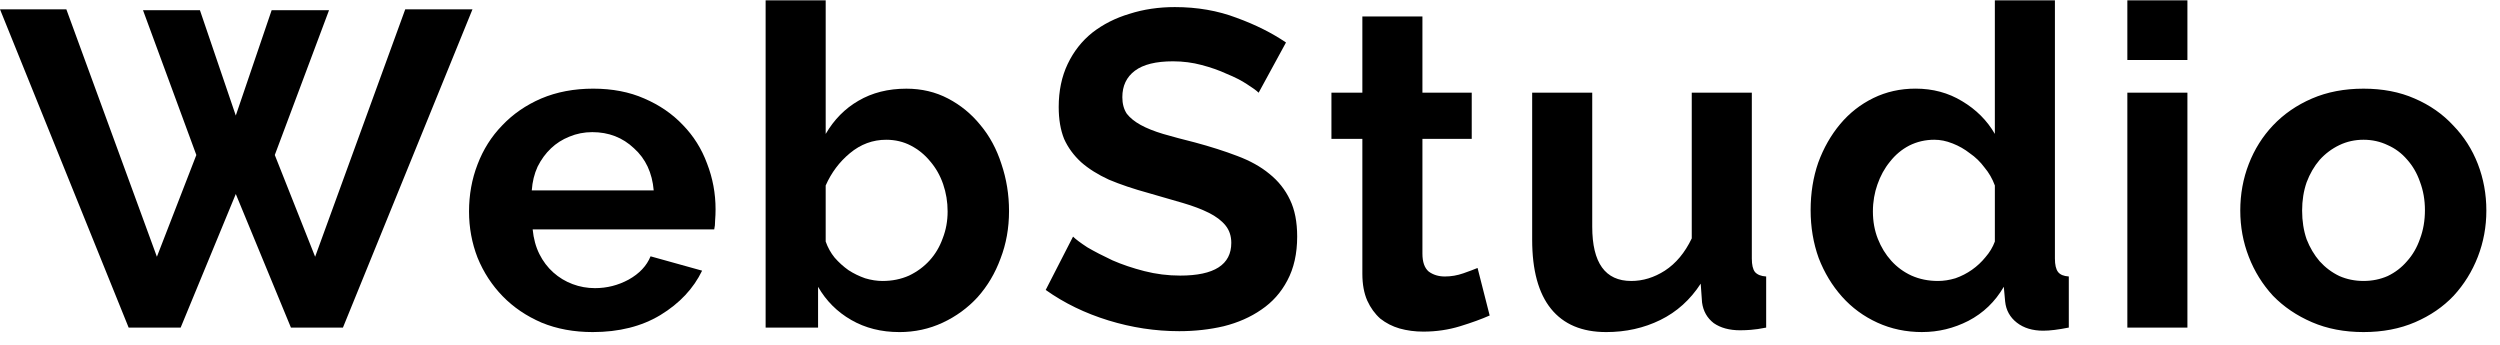 <!-- Generated by IcoMoon.io -->
<svg version="1.1" xmlns="http://www.w3.org/2000/svg" width="232" height="32" viewBox="0 0 232 32">
<title>WebStudio-1-1</title>
<path d="M13.27 0.947h5.283l3.328 9.776 3.328-9.776h5.325l-5.034 13.437 3.744 9.443 8.362-22.963h6.24l-12.022 29.536h-4.826l-5.117-12.397-5.117 12.397h-4.826l-11.939-29.536h6.157l8.403 22.963 3.661-9.443-4.95-13.437zM55.007 30.816c-1.747 0-3.328-0.291-4.742-0.874-1.414-0.61-2.621-1.428-3.619-2.454s-1.775-2.219-2.33-3.578c-0.527-1.359-0.79-2.787-0.79-4.285 0-1.553 0.264-3.009 0.79-4.368 0.527-1.387 1.29-2.593 2.288-3.619 0.998-1.054 2.205-1.886 3.619-2.496 1.442-0.61 3.051-0.915 4.826-0.915s3.356 0.305 4.742 0.915c1.414 0.61 2.607 1.428 3.578 2.454 0.998 1.026 1.747 2.219 2.246 3.578 0.527 1.359 0.79 2.773 0.79 4.243 0 0.36-0.014 0.707-0.042 1.040 0 0.333-0.028 0.61-0.083 0.832h-16.848c0.083 0.86 0.291 1.622 0.624 2.288s0.763 1.234 1.29 1.706c0.527 0.472 1.123 0.832 1.789 1.082s1.359 0.374 2.080 0.374c1.109 0 2.149-0.264 3.12-0.79 0.998-0.555 1.678-1.276 2.038-2.163l4.784 1.331c-0.804 1.664-2.094 3.037-3.869 4.118-1.747 1.054-3.841 1.581-6.282 1.581zM60.664 17.67c-0.139-1.636-0.749-2.94-1.83-3.91-1.054-0.998-2.344-1.498-3.869-1.498-0.749 0-1.456 0.139-2.122 0.416-0.661 0.262-1.228 0.628-1.708 1.084l0.002-0.002c-0.499 0.472-0.915 1.040-1.248 1.706-0.305 0.666-0.485 1.4-0.541 2.205h11.315zM83.446 30.816c-1.664 0-3.148-0.374-4.451-1.123s-2.33-1.775-3.078-3.078v3.786h-4.867v-30.368h5.574v12.397c0.776-1.331 1.789-2.357 3.037-3.078 1.276-0.749 2.759-1.123 4.451-1.123 1.414 0 2.704 0.305 3.869 0.915s2.163 1.428 2.995 2.454c0.86 1.026 1.511 2.232 1.955 3.619 0.471 1.387 0.707 2.843 0.707 4.368 0 1.581-0.264 3.051-0.79 4.41-0.499 1.359-1.206 2.552-2.122 3.578-0.915 0.998-1.997 1.789-3.245 2.371s-2.593 0.874-4.035 0.874zM81.907 26.074c0.887 0 1.706-0.166 2.454-0.499 0.749-0.36 1.387-0.832 1.914-1.414s0.929-1.262 1.206-2.038c0.305-0.776 0.458-1.608 0.458-2.496s-0.139-1.733-0.416-2.538c-0.277-0.804-0.68-1.512-1.206-2.122-0.499-0.61-1.096-1.096-1.789-1.456s-1.456-0.541-2.288-0.541c-1.248 0-2.371 0.416-3.37 1.248-0.971 0.804-1.72 1.803-2.246 2.995v5.2c0.194 0.555 0.471 1.054 0.832 1.498 0.388 0.444 0.818 0.832 1.29 1.165 0.471 0.305 0.984 0.555 1.539 0.749 0.555 0.166 1.095 0.25 1.622 0.25z"></path>
<path d="M116.8 8.602c-0.194-0.194-0.555-0.458-1.082-0.79-0.499-0.333-1.123-0.652-1.872-0.957-0.721-0.333-1.512-0.61-2.371-0.832-0.785-0.211-1.686-0.333-2.616-0.333-0.002 0-0.003 0-0.005 0h0c-1.581 0-2.76 0.291-3.536 0.874s-1.165 1.4-1.165 2.454c0 0.61 0.139 1.123 0.416 1.539 0.305 0.388 0.735 0.735 1.29 1.040s1.248 0.582 2.080 0.832c0.86 0.25 1.844 0.513 2.954 0.79 1.442 0.388 2.746 0.804 3.91 1.248 1.192 0.444 2.191 0.998 2.995 1.664 0.832 0.666 1.47 1.47 1.914 2.413 0.444 0.915 0.666 2.052 0.666 3.411 0 1.581-0.305 2.94-0.915 4.077-0.582 1.109-1.387 2.011-2.413 2.704-0.998 0.693-2.163 1.206-3.494 1.539-1.304 0.305-2.676 0.458-4.118 0.458-2.219 0-4.41-0.333-6.573-0.998s-4.105-1.608-5.824-2.829l2.538-4.95c0.25 0.25 0.693 0.582 1.331 0.998 0.666 0.388 1.442 0.79 2.33 1.206 0.887 0.388 1.872 0.721 2.954 0.998s2.191 0.416 3.328 0.416c3.162 0 4.742-1.012 4.742-3.037 0-0.638-0.18-1.179-0.541-1.622s-0.874-0.832-1.539-1.165-1.47-0.638-2.413-0.915c-0.943-0.277-1.997-0.582-3.162-0.915-1.414-0.388-2.649-0.804-3.702-1.248-1.026-0.472-1.886-1.012-2.579-1.622-0.693-0.638-1.22-1.359-1.581-2.163-0.333-0.832-0.499-1.816-0.499-2.954 0-1.498 0.277-2.829 0.832-3.994s1.317-2.136 2.288-2.912c0.998-0.776 2.149-1.359 3.453-1.747 1.303-0.416 2.704-0.624 4.202-0.624 2.080 0 3.994 0.333 5.741 0.998 1.747 0.638 3.272 1.4 4.576 2.288l-2.538 4.659zM138.242 29.277c-0.749 0.333-1.664 0.666-2.746 0.998s-2.219 0.499-3.411 0.499c-0.777 0-1.512-0.097-2.205-0.291-0.666-0.194-1.262-0.499-1.789-0.915-0.499-0.444-0.901-0.998-1.206-1.664-0.305-0.693-0.458-1.525-0.458-2.496v-12.522h-2.87v-4.285h2.87v-7.072h5.574v7.072h4.576v4.285h-4.576v10.65c0 0.776 0.194 1.331 0.582 1.664 0.416 0.305 0.915 0.458 1.498 0.458s1.151-0.097 1.706-0.291c0.555-0.194 0.998-0.36 1.331-0.499l1.123 4.41zM149.049 30.816c-2.246 0-3.952-0.721-5.117-2.163s-1.747-3.578-1.747-6.406v-13.645h5.574v12.438c0 3.356 1.206 5.034 3.619 5.034 1.082 0 2.122-0.319 3.12-0.957 1.026-0.666 1.858-1.664 2.496-2.995v-13.52h5.575v15.392c0 0.582 0.096 0.998 0.291 1.248 0.221 0.25 0.568 0.388 1.040 0.416v4.742c-0.555 0.111-1.027 0.18-1.414 0.208-0.297 0.025-0.645 0.040-0.996 0.042h-0.003c-0.998 0-1.817-0.222-2.455-0.666-0.61-0.472-0.971-1.109-1.082-1.914l-0.125-1.747c-0.971 1.498-2.219 2.621-3.744 3.37s-3.203 1.123-5.034 1.123zM178.384 30.816c-1.498 0-2.885-0.291-4.16-0.874s-2.371-1.387-3.286-2.413c-0.915-1.026-1.637-2.219-2.163-3.578-0.499-1.387-0.749-2.87-0.749-4.451s0.235-3.051 0.707-4.41c0.499-1.359 1.179-2.552 2.038-3.578s1.886-1.83 3.078-2.413c1.192-0.582 2.496-0.874 3.91-0.874 1.608 0 3.051 0.388 4.326 1.165 1.304 0.776 2.315 1.789 3.037 3.037v-12.397h5.574v23.962c0 0.582 0.098 0.998 0.291 1.248s0.526 0.388 0.998 0.416v4.742c-0.971 0.194-1.762 0.291-2.371 0.291-0.998 0-1.816-0.25-2.454-0.749s-0.998-1.151-1.082-1.955l-0.125-1.373c-0.805 1.387-1.899 2.44-3.286 3.162-1.358 0.693-2.787 1.040-4.285 1.040zM179.84 26.074c0.526 0 1.067-0.083 1.622-0.25 0.555-0.194 1.067-0.458 1.539-0.79s0.888-0.721 1.248-1.165c0.389-0.444 0.68-0.929 0.874-1.456v-5.2c-0.235-0.639-0.559-1.191-0.964-1.673l0.007 0.009c-0.389-0.527-0.846-0.971-1.373-1.331-0.466-0.367-1.002-0.675-1.58-0.901l-0.043-0.015c-0.555-0.222-1.109-0.333-1.664-0.333-0.832 0-1.608 0.18-2.33 0.541-0.693 0.36-1.29 0.86-1.789 1.498-0.499 0.61-0.888 1.317-1.165 2.122-0.264 0.74-0.416 1.594-0.416 2.483 0 0.005 0 0.009 0 0.014v-0.001c0 0.915 0.152 1.761 0.458 2.538s0.722 1.456 1.248 2.038 1.15 1.040 1.872 1.373c0.749 0.333 1.566 0.499 2.454 0.499zM197.418 30.4v-21.798h5.574v21.798h-5.574zM197.418 5.565v-5.533h5.574v5.533h-5.574zM219.336 30.816c-1.776 0-3.37-0.305-4.784-0.915s-2.621-1.428-3.619-2.454c-0.971-1.054-1.72-2.26-2.246-3.619-0.528-1.359-0.79-2.787-0.79-4.285 0-1.525 0.262-2.968 0.79-4.326 0.526-1.359 1.275-2.552 2.246-3.578 0.998-1.054 2.205-1.886 3.619-2.496s3.008-0.915 4.784-0.915c1.774 0 3.355 0.305 4.742 0.915 1.414 0.61 2.606 1.442 3.578 2.496 0.998 1.026 1.76 2.219 2.288 3.578 0.526 1.359 0.79 2.801 0.79 4.326 0 1.498-0.264 2.926-0.79 4.285-0.528 1.359-1.277 2.565-2.246 3.619-0.971 1.026-2.163 1.844-3.578 2.454s-3.010 0.915-4.784 0.915zM213.637 19.542c0 0.971 0.138 1.858 0.416 2.662 0.304 0.776 0.707 1.456 1.206 2.038 0.526 0.582 1.136 1.040 1.83 1.373 0.693 0.305 1.442 0.458 2.246 0.458 0.803 0 1.552-0.152 2.246-0.458 0.693-0.333 1.29-0.79 1.789-1.373 0.526-0.582 0.928-1.276 1.206-2.080 0.304-0.804 0.458-1.692 0.458-2.662 0-0.943-0.154-1.816-0.458-2.621-0.278-0.804-0.68-1.498-1.206-2.080-0.499-0.582-1.096-1.026-1.789-1.331-0.694-0.333-1.443-0.499-2.246-0.499-0.805 0-1.554 0.166-2.246 0.499-0.694 0.333-1.304 0.79-1.83 1.373-0.499 0.582-0.902 1.276-1.206 2.080-0.278 0.804-0.416 1.678-0.416 2.621z"></path>
</svg>
